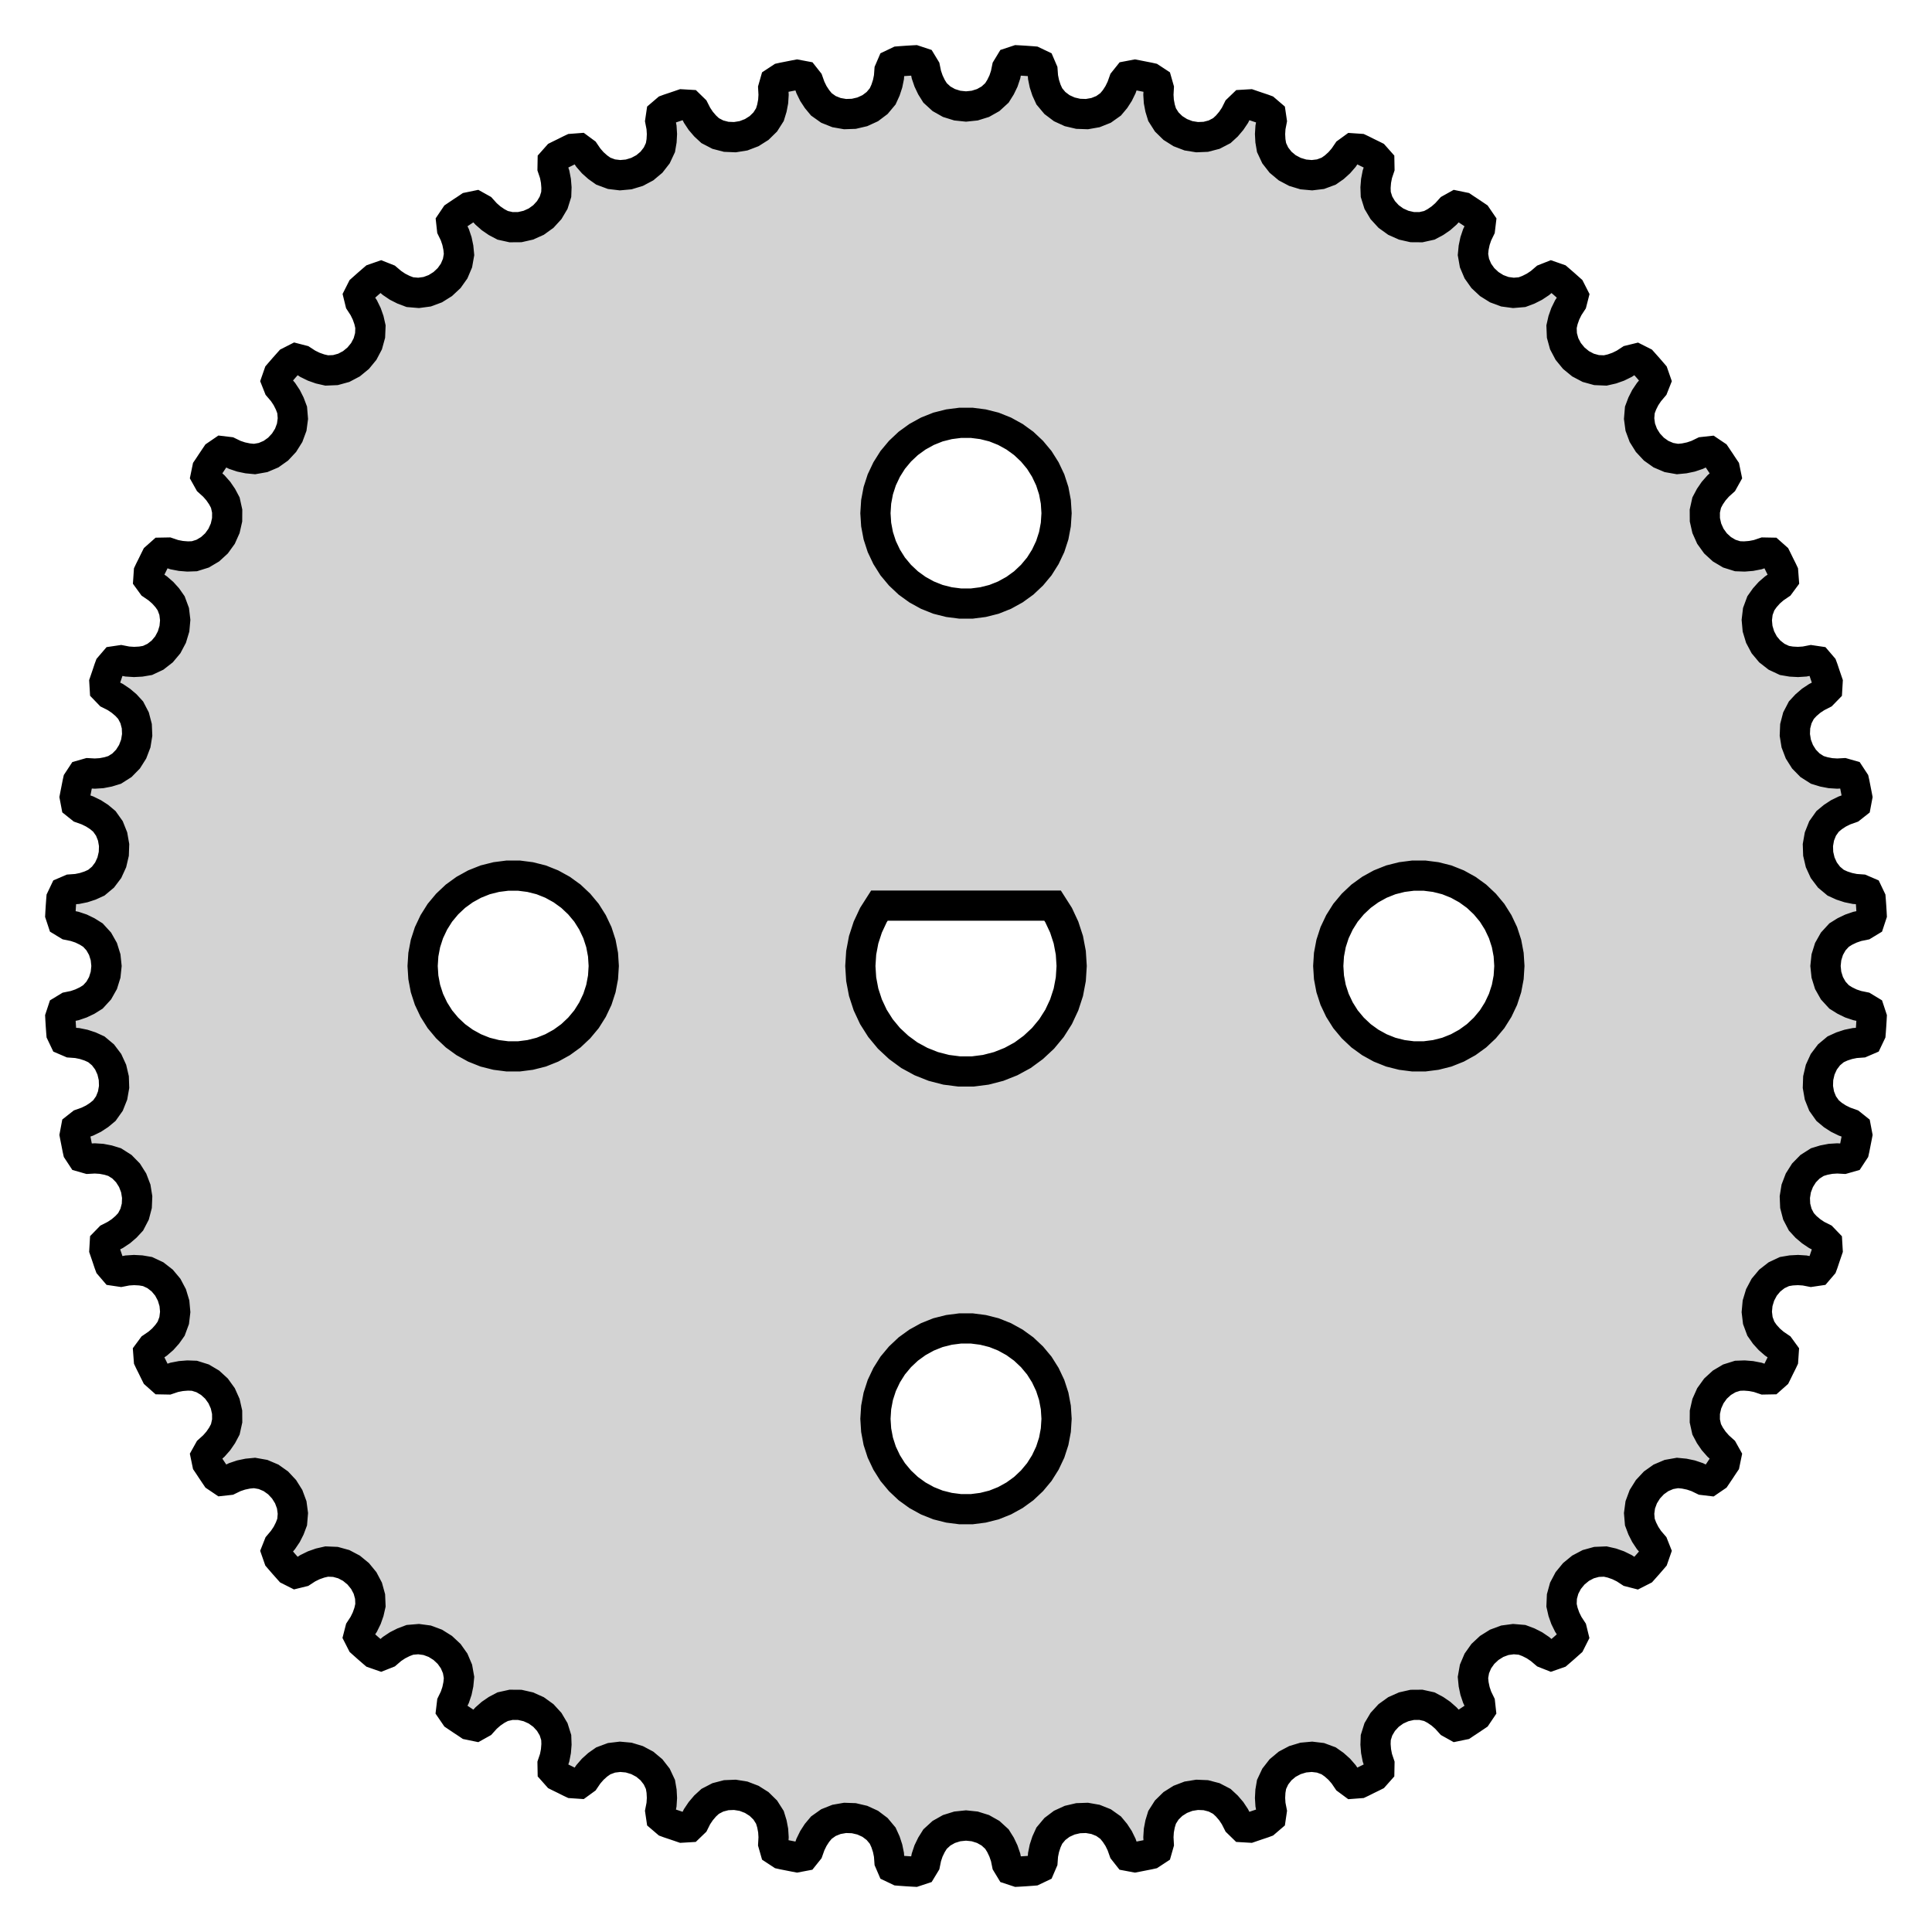 <?xml version="1.0" standalone="no"?>
<!DOCTYPE svg PUBLIC "-//W3C//DTD SVG 1.1//EN" "http://www.w3.org/Graphics/SVG/1.1/DTD/svg11.dtd">
<svg width="32mm" height="32mm" viewBox="-16 -16 32 32" xmlns="http://www.w3.org/2000/svg" version="1.1">
<title>OpenSCAD Model</title>
<path d="
M 0.885,14.999 L 0.983,14.993 L 1.081,14.986 L 1.118,14.983 L 1.225,14.932 L 1.268,14.832
 L 1.276,14.722 L 1.298,14.614 L 1.333,14.507 L 1.38,14.404 L 1.472,14.294 L 1.586,14.208
 L 1.717,14.148 L 1.858,14.115 L 2.003,14.11 L 2.145,14.135 L 2.278,14.188 L 2.395,14.271
 L 2.467,14.358 L 2.528,14.451 L 2.577,14.551 L 2.614,14.655 L 2.681,14.74 L 2.798,14.762
 L 2.835,14.755 L 2.931,14.736 L 3.028,14.717 L 3.064,14.709 L 3.163,14.644 L 3.193,14.539
 L 3.187,14.429 L 3.194,14.319 L 3.215,14.209 L 3.248,14.101 L 3.325,13.98 L 3.427,13.88
 L 3.549,13.803 L 3.685,13.751 L 3.828,13.728 L 3.972,13.734 L 4.11,13.77 L 4.237,13.836
 L 4.32,13.913 L 4.393,13.998 L 4.454,14.09 L 4.504,14.188 L 4.582,14.264 L 4.701,14.271
 L 4.736,14.259 L 4.83,14.227 L 4.923,14.196 L 4.958,14.183 L 5.048,14.106 L 5.064,13.998
 L 5.043,13.89 L 5.036,13.78 L 5.042,13.668 L 5.061,13.556 L 5.122,13.426 L 5.21,13.313
 L 5.32,13.221 L 5.448,13.153 L 5.587,13.111 L 5.73,13.098 L 5.872,13.115 L 6.007,13.165
 L 6.099,13.23 L 6.183,13.305 L 6.255,13.388 L 6.317,13.479 L 6.405,13.544 L 6.523,13.535
 L 6.557,13.519 L 6.645,13.475 L 6.733,13.432 L 6.767,13.415 L 6.846,13.326 L 6.848,13.217
 L 6.813,13.113 L 6.792,13.004 L 6.783,12.893 L 6.787,12.78 L 6.83,12.643 L 6.903,12.52
 L 7,12.414 L 7.118,12.329 L 7.25,12.27 L 7.391,12.238 L 7.534,12.237 L 7.674,12.268
 L 7.774,12.321 L 7.866,12.384 L 7.949,12.457 L 8.023,12.539 L 8.118,12.592 L 8.234,12.568
 L 8.265,12.547 L 8.347,12.493 L 8.429,12.438 L 8.46,12.417 L 8.526,12.319 L 8.514,12.21
 L 8.466,12.111 L 8.431,12.007 L 8.408,11.897 L 8.397,11.784 L 8.422,11.643 L 8.478,11.511
 L 8.561,11.394 L 8.667,11.295 L 8.79,11.218 L 8.925,11.168 L 9.067,11.149 L 9.21,11.161
 L 9.316,11.201 L 9.415,11.251 L 9.507,11.313 L 9.591,11.384 L 9.692,11.424 L 9.804,11.385
 L 9.832,11.361 L 9.907,11.296 L 9.98,11.231 L 10.008,11.206 L 10.061,11.101 L 10.035,10.995
 L 9.975,10.903 L 9.926,10.803 L 9.889,10.698 L 9.864,10.588 L 9.87,10.444 L 9.908,10.306
 L 9.975,10.179 L 10.067,10.067 L 10.179,9.975 L 10.306,9.908 L 10.444,9.87 L 10.588,9.864
 L 10.698,9.889 L 10.803,9.926 L 10.903,9.975 L 10.995,10.035 L 11.1,10.062 L 11.206,10.008
 L 11.231,9.98 L 11.296,9.907 L 11.361,9.832 L 11.385,9.804 L 11.424,9.692 L 11.384,9.591
 L 11.312,9.507 L 11.251,9.415 L 11.201,9.316 L 11.161,9.21 L 11.149,9.067 L 11.168,8.925
 L 11.218,8.79 L 11.295,8.667 L 11.394,8.561 L 11.511,8.478 L 11.643,8.422 L 11.784,8.397
 L 11.897,8.408 L 12.007,8.431 L 12.111,8.466 L 12.21,8.514 L 12.319,8.527 L 12.417,8.46
 L 12.438,8.429 L 12.493,8.347 L 12.547,8.265 L 12.568,8.234 L 12.592,8.118 L 12.539,8.023
 L 12.457,7.949 L 12.384,7.866 L 12.321,7.774 L 12.268,7.674 L 12.237,7.534 L 12.238,7.391
 L 12.27,7.25 L 12.329,7.118 L 12.414,7 L 12.52,6.903 L 12.643,6.83 L 12.78,6.787
 L 12.893,6.783 L 13.004,6.792 L 13.113,6.813 L 13.217,6.848 L 13.326,6.846 L 13.415,6.767
 L 13.432,6.733 L 13.475,6.645 L 13.519,6.557 L 13.535,6.523 L 13.543,6.405 L 13.479,6.317
 L 13.388,6.255 L 13.305,6.183 L 13.23,6.1 L 13.165,6.007 L 13.115,5.872 L 13.098,5.73
 L 13.111,5.587 L 13.153,5.448 L 13.221,5.32 L 13.313,5.21 L 13.426,5.122 L 13.556,5.061
 L 13.668,5.042 L 13.78,5.036 L 13.89,5.043 L 13.998,5.064 L 14.106,5.048 L 14.183,4.958
 L 14.196,4.923 L 14.227,4.83 L 14.259,4.736 L 14.271,4.701 L 14.264,4.583 L 14.188,4.504
 L 14.09,4.455 L 13.998,4.393 L 13.913,4.321 L 13.836,4.237 L 13.77,4.11 L 13.734,3.972
 L 13.728,3.828 L 13.751,3.685 L 13.803,3.549 L 13.88,3.427 L 13.98,3.325 L 14.101,3.248
 L 14.209,3.215 L 14.319,3.194 L 14.429,3.187 L 14.539,3.193 L 14.644,3.163 L 14.709,3.064
 L 14.717,3.028 L 14.736,2.931 L 14.755,2.835 L 14.762,2.798 L 14.74,2.682 L 14.655,2.614
 L 14.551,2.577 L 14.451,2.528 L 14.358,2.468 L 14.271,2.395 L 14.188,2.278 L 14.135,2.145
 L 14.11,2.003 L 14.115,1.858 L 14.148,1.717 L 14.208,1.586 L 14.294,1.472 L 14.404,1.38
 L 14.507,1.333 L 14.614,1.298 L 14.722,1.276 L 14.832,1.268 L 14.932,1.225 L 14.983,1.118
 L 14.986,1.081 L 14.993,0.983 L 14.999,0.885 L 15.001,0.847 L 14.964,0.735 L 14.87,0.678
 L 14.763,0.656 L 14.658,0.621 L 14.557,0.572 L 14.461,0.512 L 14.364,0.406 L 14.294,0.282
 L 14.251,0.144 L 14.236,-0 L 14.251,-0.144 L 14.294,-0.282 L 14.364,-0.406 L 14.461,-0.512
 L 14.557,-0.572 L 14.658,-0.62 L 14.763,-0.656 L 14.87,-0.678 L 14.964,-0.735 L 15.001,-0.847
 L 14.999,-0.885 L 14.993,-0.983 L 14.986,-1.081 L 14.983,-1.118 L 14.932,-1.225 L 14.832,-1.268
 L 14.722,-1.276 L 14.614,-1.298 L 14.507,-1.333 L 14.404,-1.38 L 14.294,-1.472 L 14.208,-1.586
 L 14.148,-1.717 L 14.115,-1.858 L 14.11,-2.003 L 14.135,-2.145 L 14.188,-2.278 L 14.271,-2.395
 L 14.358,-2.467 L 14.451,-2.528 L 14.551,-2.577 L 14.655,-2.614 L 14.74,-2.681 L 14.762,-2.798
 L 14.755,-2.835 L 14.736,-2.931 L 14.717,-3.028 L 14.709,-3.064 L 14.644,-3.163 L 14.539,-3.193
 L 14.429,-3.187 L 14.319,-3.194 L 14.209,-3.215 L 14.101,-3.248 L 13.98,-3.325 L 13.88,-3.427
 L 13.803,-3.549 L 13.751,-3.685 L 13.728,-3.828 L 13.734,-3.972 L 13.77,-4.11 L 13.836,-4.237
 L 13.913,-4.32 L 13.998,-4.393 L 14.09,-4.454 L 14.188,-4.504 L 14.264,-4.582 L 14.271,-4.701
 L 14.259,-4.736 L 14.227,-4.83 L 14.196,-4.923 L 14.183,-4.958 L 14.106,-5.048 L 13.998,-5.064
 L 13.89,-5.043 L 13.78,-5.036 L 13.668,-5.042 L 13.556,-5.061 L 13.426,-5.122 L 13.313,-5.21
 L 13.221,-5.32 L 13.153,-5.448 L 13.111,-5.587 L 13.098,-5.73 L 13.115,-5.872 L 13.165,-6.007
 L 13.23,-6.099 L 13.305,-6.183 L 13.388,-6.255 L 13.479,-6.317 L 13.544,-6.405 L 13.535,-6.523
 L 13.519,-6.557 L 13.475,-6.645 L 13.432,-6.733 L 13.415,-6.767 L 13.326,-6.846 L 13.217,-6.848
 L 13.113,-6.813 L 13.004,-6.792 L 12.893,-6.783 L 12.78,-6.787 L 12.643,-6.83 L 12.52,-6.903
 L 12.414,-7 L 12.329,-7.118 L 12.27,-7.25 L 12.238,-7.391 L 12.237,-7.534 L 12.268,-7.674
 L 12.321,-7.774 L 12.384,-7.866 L 12.457,-7.949 L 12.539,-8.023 L 12.592,-8.118 L 12.568,-8.234
 L 12.547,-8.265 L 12.493,-8.347 L 12.438,-8.429 L 12.417,-8.46 L 12.319,-8.526 L 12.21,-8.514
 L 12.111,-8.466 L 12.007,-8.431 L 11.897,-8.408 L 11.784,-8.397 L 11.643,-8.422 L 11.511,-8.478
 L 11.394,-8.561 L 11.295,-8.667 L 11.218,-8.79 L 11.168,-8.925 L 11.149,-9.067 L 11.161,-9.21
 L 11.201,-9.316 L 11.251,-9.415 L 11.313,-9.507 L 11.384,-9.591 L 11.424,-9.692 L 11.385,-9.804
 L 11.361,-9.832 L 11.296,-9.907 L 11.231,-9.98 L 11.206,-10.008 L 11.101,-10.061 L 10.995,-10.035
 L 10.903,-9.975 L 10.803,-9.926 L 10.698,-9.889 L 10.588,-9.864 L 10.444,-9.87 L 10.306,-9.908
 L 10.179,-9.975 L 10.067,-10.067 L 9.975,-10.179 L 9.908,-10.306 L 9.87,-10.444 L 9.864,-10.588
 L 9.889,-10.698 L 9.926,-10.803 L 9.975,-10.903 L 10.035,-10.995 L 10.062,-11.1 L 10.008,-11.206
 L 9.98,-11.231 L 9.907,-11.296 L 9.832,-11.361 L 9.804,-11.385 L 9.692,-11.424 L 9.591,-11.384
 L 9.507,-11.312 L 9.415,-11.251 L 9.316,-11.201 L 9.21,-11.161 L 9.067,-11.149 L 8.925,-11.168
 L 8.79,-11.218 L 8.667,-11.295 L 8.561,-11.394 L 8.478,-11.511 L 8.422,-11.643 L 8.397,-11.784
 L 8.408,-11.897 L 8.431,-12.007 L 8.466,-12.111 L 8.514,-12.21 L 8.527,-12.319 L 8.46,-12.417
 L 8.429,-12.438 L 8.347,-12.493 L 8.265,-12.547 L 8.234,-12.568 L 8.118,-12.592 L 8.023,-12.539
 L 7.949,-12.457 L 7.866,-12.384 L 7.774,-12.321 L 7.674,-12.268 L 7.534,-12.237 L 7.391,-12.238
 L 7.25,-12.27 L 7.118,-12.329 L 7,-12.414 L 6.903,-12.52 L 6.83,-12.643 L 6.787,-12.78
 L 6.783,-12.893 L 6.792,-13.004 L 6.813,-13.113 L 6.848,-13.217 L 6.846,-13.326 L 6.767,-13.415
 L 6.733,-13.432 L 6.645,-13.475 L 6.557,-13.519 L 6.523,-13.535 L 6.405,-13.543 L 6.317,-13.479
 L 6.255,-13.388 L 6.183,-13.305 L 6.1,-13.23 L 6.007,-13.165 L 5.872,-13.115 L 5.73,-13.098
 L 5.587,-13.111 L 5.448,-13.153 L 5.32,-13.221 L 5.21,-13.313 L 5.122,-13.426 L 5.061,-13.556
 L 5.042,-13.668 L 5.036,-13.78 L 5.043,-13.89 L 5.064,-13.998 L 5.048,-14.106 L 4.958,-14.183
 L 4.923,-14.196 L 4.83,-14.227 L 4.736,-14.259 L 4.701,-14.271 L 4.583,-14.264 L 4.504,-14.188
 L 4.455,-14.09 L 4.393,-13.998 L 4.321,-13.913 L 4.237,-13.836 L 4.11,-13.77 L 3.972,-13.734
 L 3.828,-13.728 L 3.685,-13.751 L 3.549,-13.803 L 3.427,-13.88 L 3.325,-13.98 L 3.248,-14.101
 L 3.215,-14.209 L 3.194,-14.319 L 3.187,-14.429 L 3.193,-14.539 L 3.163,-14.644 L 3.064,-14.709
 L 3.028,-14.717 L 2.931,-14.736 L 2.835,-14.755 L 2.798,-14.762 L 2.682,-14.74 L 2.614,-14.655
 L 2.577,-14.551 L 2.528,-14.451 L 2.468,-14.358 L 2.395,-14.271 L 2.278,-14.188 L 2.145,-14.135
 L 2.003,-14.11 L 1.858,-14.115 L 1.717,-14.148 L 1.586,-14.208 L 1.472,-14.294 L 1.38,-14.404
 L 1.333,-14.507 L 1.298,-14.614 L 1.276,-14.722 L 1.268,-14.832 L 1.225,-14.932 L 1.118,-14.983
 L 1.081,-14.986 L 0.983,-14.993 L 0.885,-14.999 L 0.847,-15.001 L 0.735,-14.964 L 0.678,-14.87
 L 0.656,-14.763 L 0.621,-14.658 L 0.572,-14.557 L 0.512,-14.461 L 0.406,-14.364 L 0.282,-14.294
 L 0.144,-14.251 L 0,-14.236 L -0.144,-14.251 L -0.282,-14.294 L -0.406,-14.364 L -0.512,-14.461
 L -0.572,-14.557 L -0.62,-14.658 L -0.656,-14.763 L -0.678,-14.87 L -0.735,-14.964 L -0.847,-15.001
 L -0.885,-14.999 L -0.983,-14.993 L -1.081,-14.986 L -1.118,-14.983 L -1.225,-14.932 L -1.268,-14.832
 L -1.276,-14.722 L -1.298,-14.614 L -1.333,-14.507 L -1.38,-14.404 L -1.472,-14.294 L -1.586,-14.208
 L -1.717,-14.148 L -1.858,-14.115 L -2.003,-14.11 L -2.145,-14.135 L -2.278,-14.188 L -2.395,-14.271
 L -2.467,-14.358 L -2.528,-14.451 L -2.577,-14.551 L -2.614,-14.655 L -2.681,-14.74 L -2.798,-14.762
 L -2.835,-14.755 L -2.931,-14.736 L -3.028,-14.717 L -3.064,-14.709 L -3.163,-14.644 L -3.193,-14.539
 L -3.187,-14.429 L -3.194,-14.319 L -3.215,-14.209 L -3.248,-14.101 L -3.325,-13.98 L -3.427,-13.88
 L -3.549,-13.803 L -3.685,-13.751 L -3.828,-13.728 L -3.972,-13.734 L -4.11,-13.77 L -4.237,-13.836
 L -4.32,-13.913 L -4.393,-13.998 L -4.454,-14.09 L -4.504,-14.188 L -4.582,-14.264 L -4.701,-14.271
 L -4.736,-14.259 L -4.83,-14.227 L -4.923,-14.196 L -4.958,-14.183 L -5.048,-14.106 L -5.064,-13.998
 L -5.043,-13.89 L -5.036,-13.78 L -5.042,-13.668 L -5.061,-13.556 L -5.122,-13.426 L -5.21,-13.313
 L -5.32,-13.221 L -5.448,-13.153 L -5.587,-13.111 L -5.73,-13.098 L -5.872,-13.115 L -6.007,-13.165
 L -6.099,-13.23 L -6.183,-13.305 L -6.255,-13.388 L -6.317,-13.479 L -6.405,-13.544 L -6.523,-13.535
 L -6.557,-13.519 L -6.645,-13.475 L -6.733,-13.432 L -6.767,-13.415 L -6.846,-13.326 L -6.848,-13.217
 L -6.813,-13.113 L -6.792,-13.004 L -6.783,-12.893 L -6.787,-12.78 L -6.83,-12.643 L -6.903,-12.52
 L -7,-12.414 L -7.118,-12.329 L -7.25,-12.27 L -7.391,-12.238 L -7.534,-12.237 L -7.674,-12.268
 L -7.774,-12.321 L -7.866,-12.384 L -7.949,-12.457 L -8.023,-12.539 L -8.118,-12.592 L -8.234,-12.568
 L -8.265,-12.547 L -8.347,-12.493 L -8.429,-12.438 L -8.46,-12.417 L -8.526,-12.319 L -8.514,-12.21
 L -8.466,-12.111 L -8.431,-12.007 L -8.408,-11.897 L -8.397,-11.784 L -8.422,-11.643 L -8.478,-11.511
 L -8.561,-11.394 L -8.667,-11.295 L -8.79,-11.218 L -8.925,-11.168 L -9.067,-11.149 L -9.21,-11.161
 L -9.316,-11.201 L -9.415,-11.251 L -9.507,-11.313 L -9.591,-11.384 L -9.692,-11.424 L -9.804,-11.385
 L -9.832,-11.361 L -9.907,-11.296 L -9.98,-11.231 L -10.008,-11.206 L -10.061,-11.101 L -10.035,-10.995
 L -9.975,-10.903 L -9.926,-10.803 L -9.889,-10.698 L -9.864,-10.588 L -9.87,-10.444 L -9.908,-10.306
 L -9.975,-10.179 L -10.067,-10.067 L -10.179,-9.975 L -10.306,-9.908 L -10.444,-9.87 L -10.588,-9.864
 L -10.698,-9.889 L -10.803,-9.926 L -10.903,-9.975 L -10.995,-10.035 L -11.1,-10.062 L -11.206,-10.008
 L -11.231,-9.98 L -11.296,-9.907 L -11.361,-9.832 L -11.385,-9.804 L -11.424,-9.692 L -11.384,-9.591
 L -11.312,-9.507 L -11.251,-9.415 L -11.201,-9.316 L -11.161,-9.21 L -11.149,-9.067 L -11.168,-8.925
 L -11.218,-8.79 L -11.295,-8.667 L -11.394,-8.561 L -11.511,-8.478 L -11.643,-8.422 L -11.784,-8.397
 L -11.897,-8.408 L -12.007,-8.431 L -12.111,-8.466 L -12.21,-8.514 L -12.319,-8.527 L -12.417,-8.46
 L -12.438,-8.429 L -12.493,-8.347 L -12.547,-8.265 L -12.568,-8.234 L -12.592,-8.118 L -12.539,-8.023
 L -12.457,-7.949 L -12.384,-7.866 L -12.321,-7.774 L -12.268,-7.674 L -12.237,-7.534 L -12.238,-7.391
 L -12.27,-7.25 L -12.329,-7.118 L -12.414,-7 L -12.52,-6.903 L -12.643,-6.83 L -12.78,-6.787
 L -12.893,-6.783 L -13.004,-6.792 L -13.113,-6.813 L -13.217,-6.848 L -13.326,-6.846 L -13.415,-6.767
 L -13.432,-6.733 L -13.475,-6.645 L -13.519,-6.557 L -13.535,-6.523 L -13.543,-6.405 L -13.479,-6.317
 L -13.388,-6.255 L -13.305,-6.183 L -13.23,-6.1 L -13.165,-6.007 L -13.115,-5.872 L -13.098,-5.73
 L -13.111,-5.587 L -13.153,-5.448 L -13.221,-5.32 L -13.313,-5.21 L -13.426,-5.122 L -13.556,-5.061
 L -13.668,-5.042 L -13.78,-5.036 L -13.89,-5.043 L -13.998,-5.064 L -14.106,-5.048 L -14.183,-4.958
 L -14.196,-4.923 L -14.227,-4.83 L -14.259,-4.736 L -14.271,-4.701 L -14.264,-4.583 L -14.188,-4.504
 L -14.09,-4.455 L -13.998,-4.393 L -13.913,-4.321 L -13.836,-4.237 L -13.77,-4.11 L -13.734,-3.972
 L -13.728,-3.828 L -13.751,-3.685 L -13.803,-3.549 L -13.88,-3.427 L -13.98,-3.325 L -14.101,-3.248
 L -14.209,-3.215 L -14.319,-3.194 L -14.429,-3.187 L -14.539,-3.193 L -14.644,-3.163 L -14.709,-3.064
 L -14.717,-3.028 L -14.736,-2.931 L -14.755,-2.835 L -14.762,-2.798 L -14.74,-2.682 L -14.655,-2.614
 L -14.551,-2.577 L -14.451,-2.528 L -14.358,-2.468 L -14.271,-2.395 L -14.188,-2.278 L -14.135,-2.145
 L -14.11,-2.003 L -14.115,-1.858 L -14.148,-1.717 L -14.208,-1.586 L -14.294,-1.472 L -14.404,-1.38
 L -14.507,-1.333 L -14.614,-1.298 L -14.722,-1.276 L -14.832,-1.268 L -14.932,-1.225 L -14.983,-1.118
 L -14.986,-1.081 L -14.993,-0.983 L -14.999,-0.885 L -15.001,-0.847 L -14.964,-0.735 L -14.87,-0.678
 L -14.763,-0.656 L -14.658,-0.621 L -14.557,-0.572 L -14.461,-0.512 L -14.364,-0.406 L -14.294,-0.282
 L -14.251,-0.144 L -14.236,-0 L -14.251,0.144 L -14.294,0.282 L -14.364,0.406 L -14.461,0.512
 L -14.557,0.572 L -14.658,0.62 L -14.763,0.656 L -14.87,0.678 L -14.964,0.735 L -15.001,0.847
 L -14.999,0.885 L -14.993,0.983 L -14.986,1.081 L -14.983,1.118 L -14.932,1.225 L -14.832,1.268
 L -14.722,1.276 L -14.614,1.298 L -14.507,1.333 L -14.404,1.38 L -14.294,1.472 L -14.208,1.586
 L -14.148,1.717 L -14.115,1.858 L -14.11,2.003 L -14.135,2.145 L -14.188,2.278 L -14.271,2.395
 L -14.358,2.467 L -14.451,2.528 L -14.551,2.577 L -14.655,2.614 L -14.74,2.681 L -14.762,2.798
 L -14.755,2.835 L -14.736,2.931 L -14.717,3.028 L -14.709,3.064 L -14.644,3.163 L -14.539,3.193
 L -14.429,3.187 L -14.319,3.194 L -14.209,3.215 L -14.101,3.248 L -13.98,3.325 L -13.88,3.427
 L -13.803,3.549 L -13.751,3.685 L -13.728,3.828 L -13.734,3.972 L -13.77,4.11 L -13.836,4.237
 L -13.913,4.32 L -13.998,4.393 L -14.09,4.454 L -14.188,4.504 L -14.264,4.582 L -14.271,4.701
 L -14.259,4.736 L -14.227,4.83 L -14.196,4.923 L -14.183,4.958 L -14.106,5.048 L -13.998,5.064
 L -13.89,5.043 L -13.78,5.036 L -13.668,5.042 L -13.556,5.061 L -13.426,5.122 L -13.313,5.21
 L -13.221,5.32 L -13.153,5.448 L -13.111,5.587 L -13.098,5.73 L -13.115,5.872 L -13.165,6.007
 L -13.23,6.099 L -13.305,6.183 L -13.388,6.255 L -13.479,6.317 L -13.544,6.405 L -13.535,6.523
 L -13.519,6.557 L -13.475,6.645 L -13.432,6.733 L -13.415,6.767 L -13.326,6.846 L -13.217,6.848
 L -13.113,6.813 L -13.004,6.792 L -12.893,6.783 L -12.78,6.787 L -12.643,6.83 L -12.52,6.903
 L -12.414,7 L -12.329,7.118 L -12.27,7.25 L -12.238,7.391 L -12.237,7.534 L -12.268,7.674
 L -12.321,7.774 L -12.384,7.866 L -12.457,7.949 L -12.539,8.023 L -12.592,8.118 L -12.568,8.234
 L -12.547,8.265 L -12.493,8.347 L -12.438,8.429 L -12.417,8.46 L -12.319,8.526 L -12.21,8.514
 L -12.111,8.466 L -12.007,8.431 L -11.897,8.408 L -11.784,8.397 L -11.643,8.422 L -11.511,8.478
 L -11.394,8.561 L -11.295,8.667 L -11.218,8.79 L -11.168,8.925 L -11.149,9.067 L -11.161,9.21
 L -11.201,9.316 L -11.251,9.415 L -11.313,9.507 L -11.384,9.591 L -11.424,9.692 L -11.385,9.804
 L -11.361,9.832 L -11.296,9.907 L -11.231,9.98 L -11.206,10.008 L -11.101,10.061 L -10.995,10.035
 L -10.903,9.975 L -10.803,9.926 L -10.698,9.889 L -10.588,9.864 L -10.444,9.87 L -10.306,9.908
 L -10.179,9.975 L -10.067,10.067 L -9.975,10.179 L -9.908,10.306 L -9.87,10.444 L -9.864,10.588
 L -9.889,10.698 L -9.926,10.803 L -9.975,10.903 L -10.035,10.995 L -10.062,11.1 L -10.008,11.206
 L -9.98,11.231 L -9.907,11.296 L -9.832,11.361 L -9.804,11.385 L -9.692,11.424 L -9.591,11.384
 L -9.507,11.312 L -9.415,11.251 L -9.316,11.201 L -9.21,11.161 L -9.067,11.149 L -8.925,11.168
 L -8.79,11.218 L -8.667,11.295 L -8.561,11.394 L -8.478,11.511 L -8.422,11.643 L -8.397,11.784
 L -8.408,11.897 L -8.431,12.007 L -8.466,12.111 L -8.514,12.21 L -8.527,12.319 L -8.46,12.417
 L -8.429,12.438 L -8.347,12.493 L -8.265,12.547 L -8.234,12.568 L -8.118,12.592 L -8.023,12.539
 L -7.949,12.457 L -7.866,12.384 L -7.774,12.321 L -7.674,12.268 L -7.534,12.237 L -7.391,12.238
 L -7.25,12.27 L -7.118,12.329 L -7,12.414 L -6.903,12.52 L -6.83,12.643 L -6.787,12.78
 L -6.783,12.893 L -6.792,13.004 L -6.813,13.113 L -6.848,13.217 L -6.846,13.326 L -6.767,13.415
 L -6.733,13.432 L -6.645,13.475 L -6.557,13.519 L -6.523,13.535 L -6.405,13.543 L -6.317,13.479
 L -6.255,13.388 L -6.183,13.305 L -6.1,13.23 L -6.007,13.165 L -5.872,13.115 L -5.73,13.098
 L -5.587,13.111 L -5.448,13.153 L -5.32,13.221 L -5.21,13.313 L -5.122,13.426 L -5.061,13.556
 L -5.042,13.668 L -5.036,13.78 L -5.043,13.89 L -5.064,13.998 L -5.048,14.106 L -4.958,14.183
 L -4.923,14.196 L -4.83,14.227 L -4.736,14.259 L -4.701,14.271 L -4.583,14.264 L -4.504,14.188
 L -4.455,14.09 L -4.393,13.998 L -4.321,13.913 L -4.237,13.836 L -4.11,13.77 L -3.972,13.734
 L -3.828,13.728 L -3.685,13.751 L -3.549,13.803 L -3.427,13.88 L -3.325,13.98 L -3.248,14.101
 L -3.215,14.209 L -3.194,14.319 L -3.187,14.429 L -3.193,14.539 L -3.163,14.644 L -3.064,14.709
 L -3.028,14.717 L -2.931,14.736 L -2.835,14.755 L -2.798,14.762 L -2.682,14.74 L -2.614,14.655
 L -2.577,14.551 L -2.528,14.451 L -2.468,14.358 L -2.395,14.271 L -2.278,14.188 L -2.145,14.135
 L -2.003,14.11 L -1.858,14.115 L -1.717,14.148 L -1.586,14.208 L -1.472,14.294 L -1.38,14.404
 L -1.333,14.507 L -1.298,14.614 L -1.276,14.722 L -1.268,14.832 L -1.225,14.932 L -1.118,14.983
 L -1.081,14.986 L -0.983,14.993 L -0.885,14.999 L -0.847,15.001 L -0.735,14.964 L -0.678,14.87
 L -0.656,14.763 L -0.621,14.658 L -0.572,14.557 L -0.512,14.461 L -0.406,14.364 L -0.282,14.294
 L -0.144,14.251 L 0,14.236 L 0.144,14.251 L 0.282,14.294 L 0.406,14.364 L 0.512,14.461
 L 0.572,14.557 L 0.62,14.658 L 0.656,14.763 L 0.678,14.87 L 0.735,14.964 L 0.847,15.001
 z
M -0.094,-6.003 L -0.281,-6.027 L -0.464,-6.073 L -0.639,-6.143 L -0.804,-6.234 L -0.956,-6.344
 L -1.093,-6.473 L -1.214,-6.618 L -1.314,-6.777 L -1.395,-6.948 L -1.453,-7.127 L -1.488,-7.312
 L -1.5,-7.5 L -1.488,-7.688 L -1.453,-7.873 L -1.395,-8.052 L -1.314,-8.223 L -1.214,-8.382
 L -1.093,-8.527 L -0.956,-8.656 L -0.804,-8.766 L -0.639,-8.857 L -0.464,-8.927 L -0.281,-8.973
 L -0.094,-8.997 L 0.094,-8.997 L 0.281,-8.973 L 0.464,-8.927 L 0.639,-8.857 L 0.804,-8.766
 L 0.956,-8.656 L 1.093,-8.527 L 1.214,-8.382 L 1.314,-8.223 L 1.395,-8.052 L 1.453,-7.873
 L 1.488,-7.688 L 1.5,-7.5 L 1.488,-7.312 L 1.453,-7.127 L 1.395,-6.948 L 1.314,-6.777
 L 1.214,-6.618 L 1.093,-6.473 L 0.956,-6.344 L 0.804,-6.234 L 0.639,-6.143 L 0.464,-6.073
 L 0.281,-6.027 L 0.094,-6.003 z
M -7.594,1.497 L -7.781,1.473 L -7.964,1.427 L -8.139,1.357 L -8.304,1.266 L -8.456,1.156
 L -8.593,1.027 L -8.714,0.882 L -8.814,0.723 L -8.895,0.552 L -8.953,0.373 L -8.988,0.188
 L -9,-0 L -8.988,-0.188 L -8.953,-0.373 L -8.895,-0.552 L -8.814,-0.723 L -8.714,-0.882
 L -8.593,-1.027 L -8.456,-1.156 L -8.304,-1.266 L -8.139,-1.357 L -7.964,-1.427 L -7.781,-1.473
 L -7.594,-1.497 L -7.406,-1.497 L -7.219,-1.473 L -7.036,-1.427 L -6.861,-1.357 L -6.696,-1.266
 L -6.544,-1.156 L -6.407,-1.027 L -6.286,-0.882 L -6.186,-0.723 L -6.105,-0.552 L -6.047,-0.373
 L -6.012,-0.188 L -6,-0 L -6.012,0.188 L -6.047,0.373 L -6.105,0.552 L -6.186,0.723
 L -6.286,0.882 L -6.407,1.027 L -6.544,1.156 L -6.696,1.266 L -6.861,1.357 L -7.036,1.427
 L -7.219,1.473 L -7.406,1.497 z
M 7.406,1.497 L 7.219,1.473 L 7.036,1.427 L 6.861,1.357 L 6.696,1.266 L 6.544,1.156
 L 6.407,1.027 L 6.286,0.882 L 6.186,0.723 L 6.105,0.552 L 6.047,0.373 L 6.012,0.188
 L 6,-0 L 6.012,-0.188 L 6.047,-0.373 L 6.105,-0.552 L 6.186,-0.723 L 6.286,-0.882
 L 6.407,-1.027 L 6.544,-1.156 L 6.696,-1.266 L 6.861,-1.357 L 7.036,-1.427 L 7.219,-1.473
 L 7.406,-1.497 L 7.594,-1.497 L 7.781,-1.473 L 7.964,-1.427 L 8.139,-1.357 L 8.304,-1.266
 L 8.456,-1.156 L 8.593,-1.027 L 8.714,-0.882 L 8.814,-0.723 L 8.895,-0.552 L 8.953,-0.373
 L 8.988,-0.188 L 9,-0 L 8.988,0.188 L 8.953,0.373 L 8.895,0.552 L 8.814,0.723
 L 8.714,0.882 L 8.593,1.027 L 8.456,1.156 L 8.304,1.266 L 8.139,1.357 L 7.964,1.427
 L 7.781,1.473 L 7.594,1.497 z
M -0.11,1.747 L -0.328,1.719 L -0.541,1.664 L -0.745,1.583 L -0.938,1.478 L -1.115,1.348
 L -1.276,1.198 L -1.416,1.029 L -1.534,0.843 L -1.627,0.644 L -1.695,0.435 L -1.736,0.219
 L -1.75,-0 L -1.736,-0.219 L -1.695,-0.435 L -1.627,-0.644 L -1.534,-0.843 L -1.434,-1
 L 1.434,-1 L 1.534,-0.843 L 1.627,-0.644 L 1.695,-0.435 L 1.736,-0.219 L 1.75,-0
 L 1.736,0.219 L 1.695,0.435 L 1.627,0.644 L 1.534,0.843 L 1.416,1.029 L 1.276,1.198
 L 1.115,1.348 L 0.938,1.478 L 0.745,1.583 L 0.541,1.664 L 0.328,1.719 L 0.11,1.747
 z
M -0.094,8.997 L -0.281,8.973 L -0.464,8.927 L -0.639,8.857 L -0.804,8.766 L -0.956,8.656
 L -1.093,8.527 L -1.214,8.382 L -1.314,8.223 L -1.395,8.052 L -1.453,7.873 L -1.488,7.688
 L -1.5,7.5 L -1.488,7.312 L -1.453,7.127 L -1.395,6.948 L -1.314,6.777 L -1.214,6.618
 L -1.093,6.473 L -0.956,6.344 L -0.804,6.234 L -0.639,6.143 L -0.464,6.073 L -0.281,6.027
 L -0.094,6.003 L 0.094,6.003 L 0.281,6.027 L 0.464,6.073 L 0.639,6.143 L 0.804,6.234
 L 0.956,6.344 L 1.093,6.473 L 1.214,6.618 L 1.314,6.777 L 1.395,6.948 L 1.453,7.127
 L 1.488,7.312 L 1.5,7.5 L 1.488,7.688 L 1.453,7.873 L 1.395,8.052 L 1.314,8.223
 L 1.214,8.382 L 1.093,8.527 L 0.956,8.656 L 0.804,8.766 L 0.639,8.857 L 0.464,8.927
 L 0.281,8.973 L 0.094,8.997 z
" stroke="black" fill="lightgray" stroke-width="0.5"/>
</svg>
